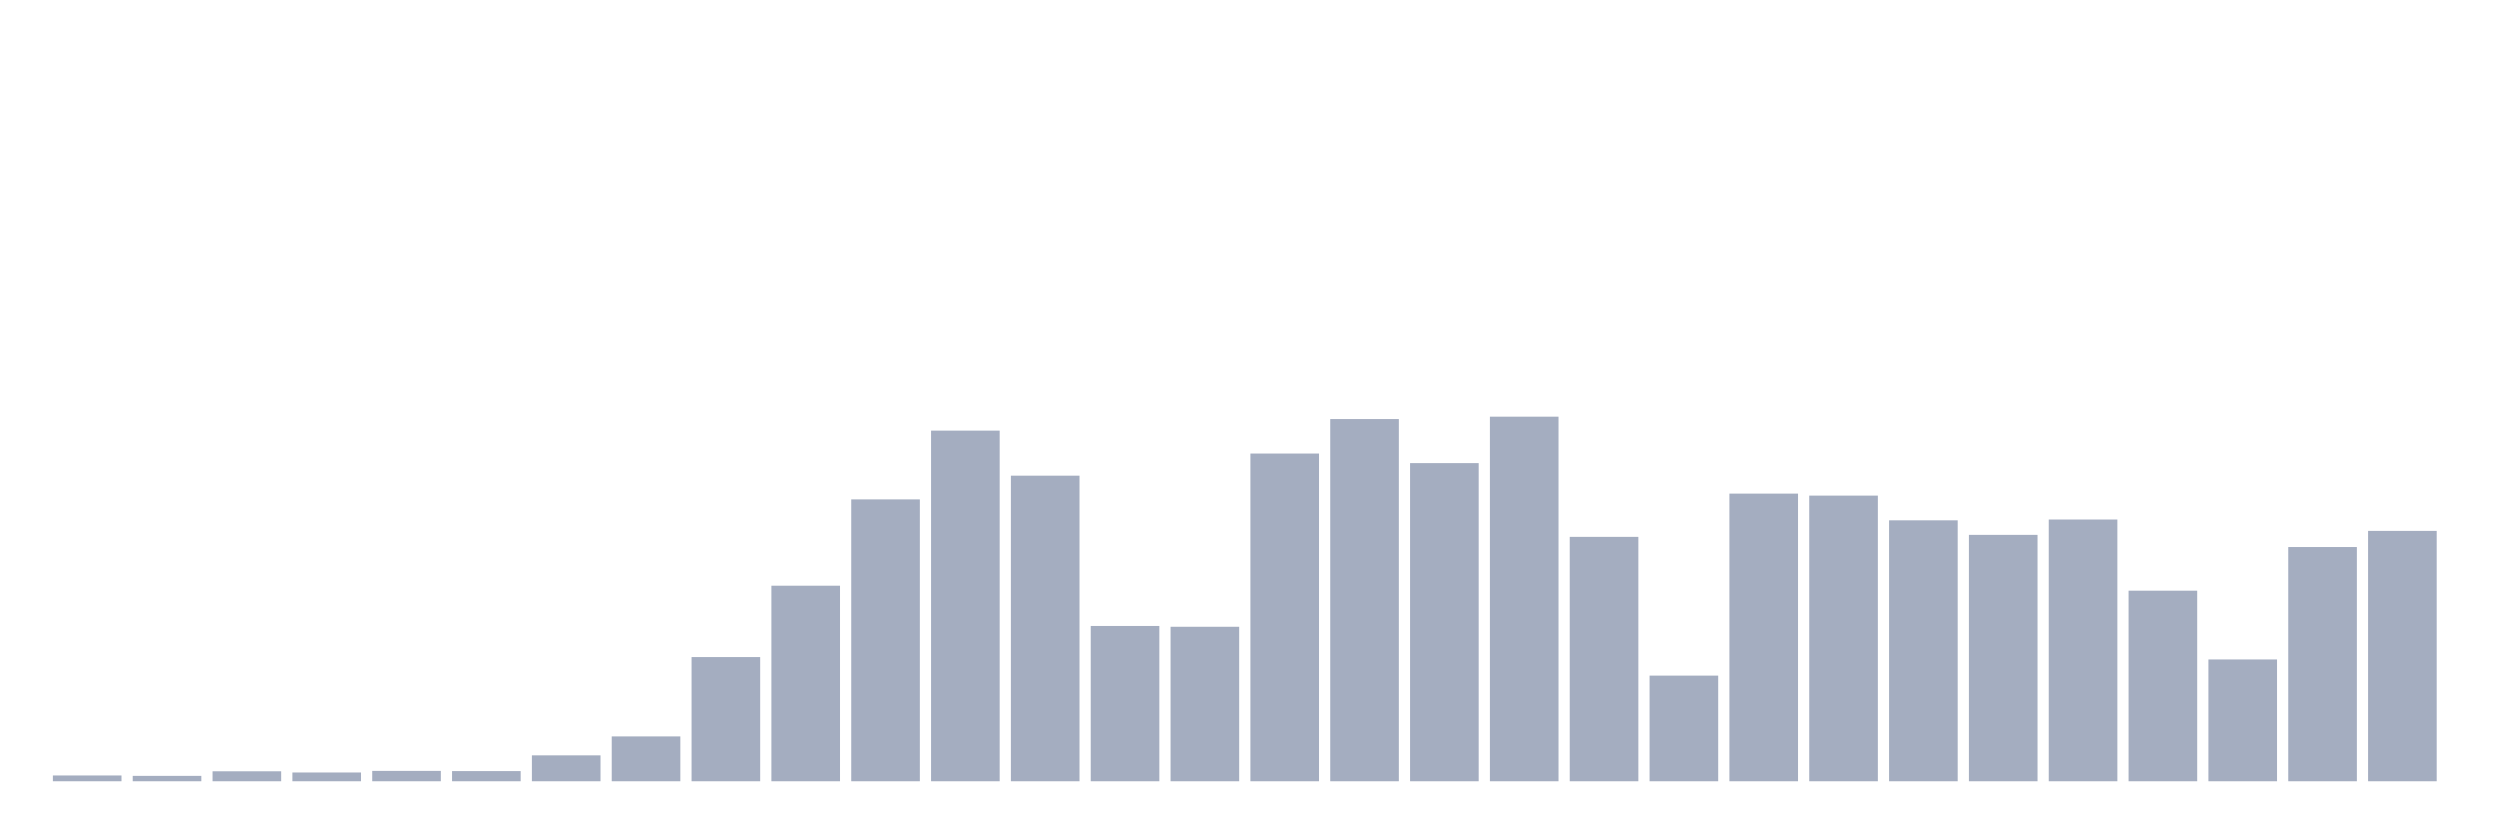 <svg xmlns="http://www.w3.org/2000/svg" viewBox="0 0 480 160"><g transform="translate(10,10)"><rect class="bar" x="0.153" width="13.175" y="138.89" height="1.11" fill="rgb(164,173,192)"></rect><rect class="bar" x="15.482" width="13.175" y="138.967" height="1.033" fill="rgb(164,173,192)"></rect><rect class="bar" x="30.81" width="13.175" y="138.086" height="1.914" fill="rgb(164,173,192)"></rect><rect class="bar" x="46.138" width="13.175" y="138.316" height="1.684" fill="rgb(164,173,192)"></rect><rect class="bar" x="61.466" width="13.175" y="138.01" height="1.99" fill="rgb(164,173,192)"></rect><rect class="bar" x="76.794" width="13.175" y="138.048" height="1.952" fill="rgb(164,173,192)"></rect><rect class="bar" x="92.123" width="13.175" y="135.025" height="4.975" fill="rgb(164,173,192)"></rect><rect class="bar" x="107.451" width="13.175" y="131.389" height="8.611" fill="rgb(164,173,192)"></rect><rect class="bar" x="122.779" width="13.175" y="116.156" height="23.844" fill="rgb(164,173,192)"></rect><rect class="bar" x="138.107" width="13.175" y="102.455" height="37.545" fill="rgb(164,173,192)"></rect><rect class="bar" x="153.436" width="13.175" y="85.883" height="54.117" fill="rgb(164,173,192)"></rect><rect class="bar" x="168.764" width="13.175" y="72.679" height="67.321" fill="rgb(164,173,192)"></rect><rect class="bar" x="184.092" width="13.175" y="81.329" height="58.671" fill="rgb(164,173,192)"></rect><rect class="bar" x="199.42" width="13.175" y="110.186" height="29.814" fill="rgb(164,173,192)"></rect><rect class="bar" x="214.748" width="13.175" y="110.339" height="29.661" fill="rgb(164,173,192)"></rect><rect class="bar" x="230.077" width="13.175" y="77.08" height="62.92" fill="rgb(164,173,192)"></rect><rect class="bar" x="245.405" width="13.175" y="70.459" height="69.541" fill="rgb(164,173,192)"></rect><rect class="bar" x="260.733" width="13.175" y="78.917" height="61.083" fill="rgb(164,173,192)"></rect><rect class="bar" x="276.061" width="13.175" y="70" height="70" fill="rgb(164,173,192)"></rect><rect class="bar" x="291.39" width="13.175" y="93.078" height="46.922" fill="rgb(164,173,192)"></rect><rect class="bar" x="306.718" width="13.175" y="119.716" height="20.284" fill="rgb(164,173,192)"></rect><rect class="bar" x="322.046" width="13.175" y="84.773" height="55.227" fill="rgb(164,173,192)"></rect><rect class="bar" x="337.374" width="13.175" y="85.156" height="54.844" fill="rgb(164,173,192)"></rect><rect class="bar" x="352.702" width="13.175" y="89.902" height="50.098" fill="rgb(164,173,192)"></rect><rect class="bar" x="368.031" width="13.175" y="92.695" height="47.305" fill="rgb(164,173,192)"></rect><rect class="bar" x="383.359" width="13.175" y="89.748" height="50.252" fill="rgb(164,173,192)"></rect><rect class="bar" x="398.687" width="13.175" y="103.412" height="36.588" fill="rgb(164,173,192)"></rect><rect class="bar" x="414.015" width="13.175" y="116.616" height="23.384" fill="rgb(164,173,192)"></rect><rect class="bar" x="429.344" width="13.175" y="95.03" height="44.97" fill="rgb(164,173,192)"></rect><rect class="bar" x="444.672" width="13.175" y="91.93" height="48.07" fill="rgb(164,173,192)"></rect></g></svg>